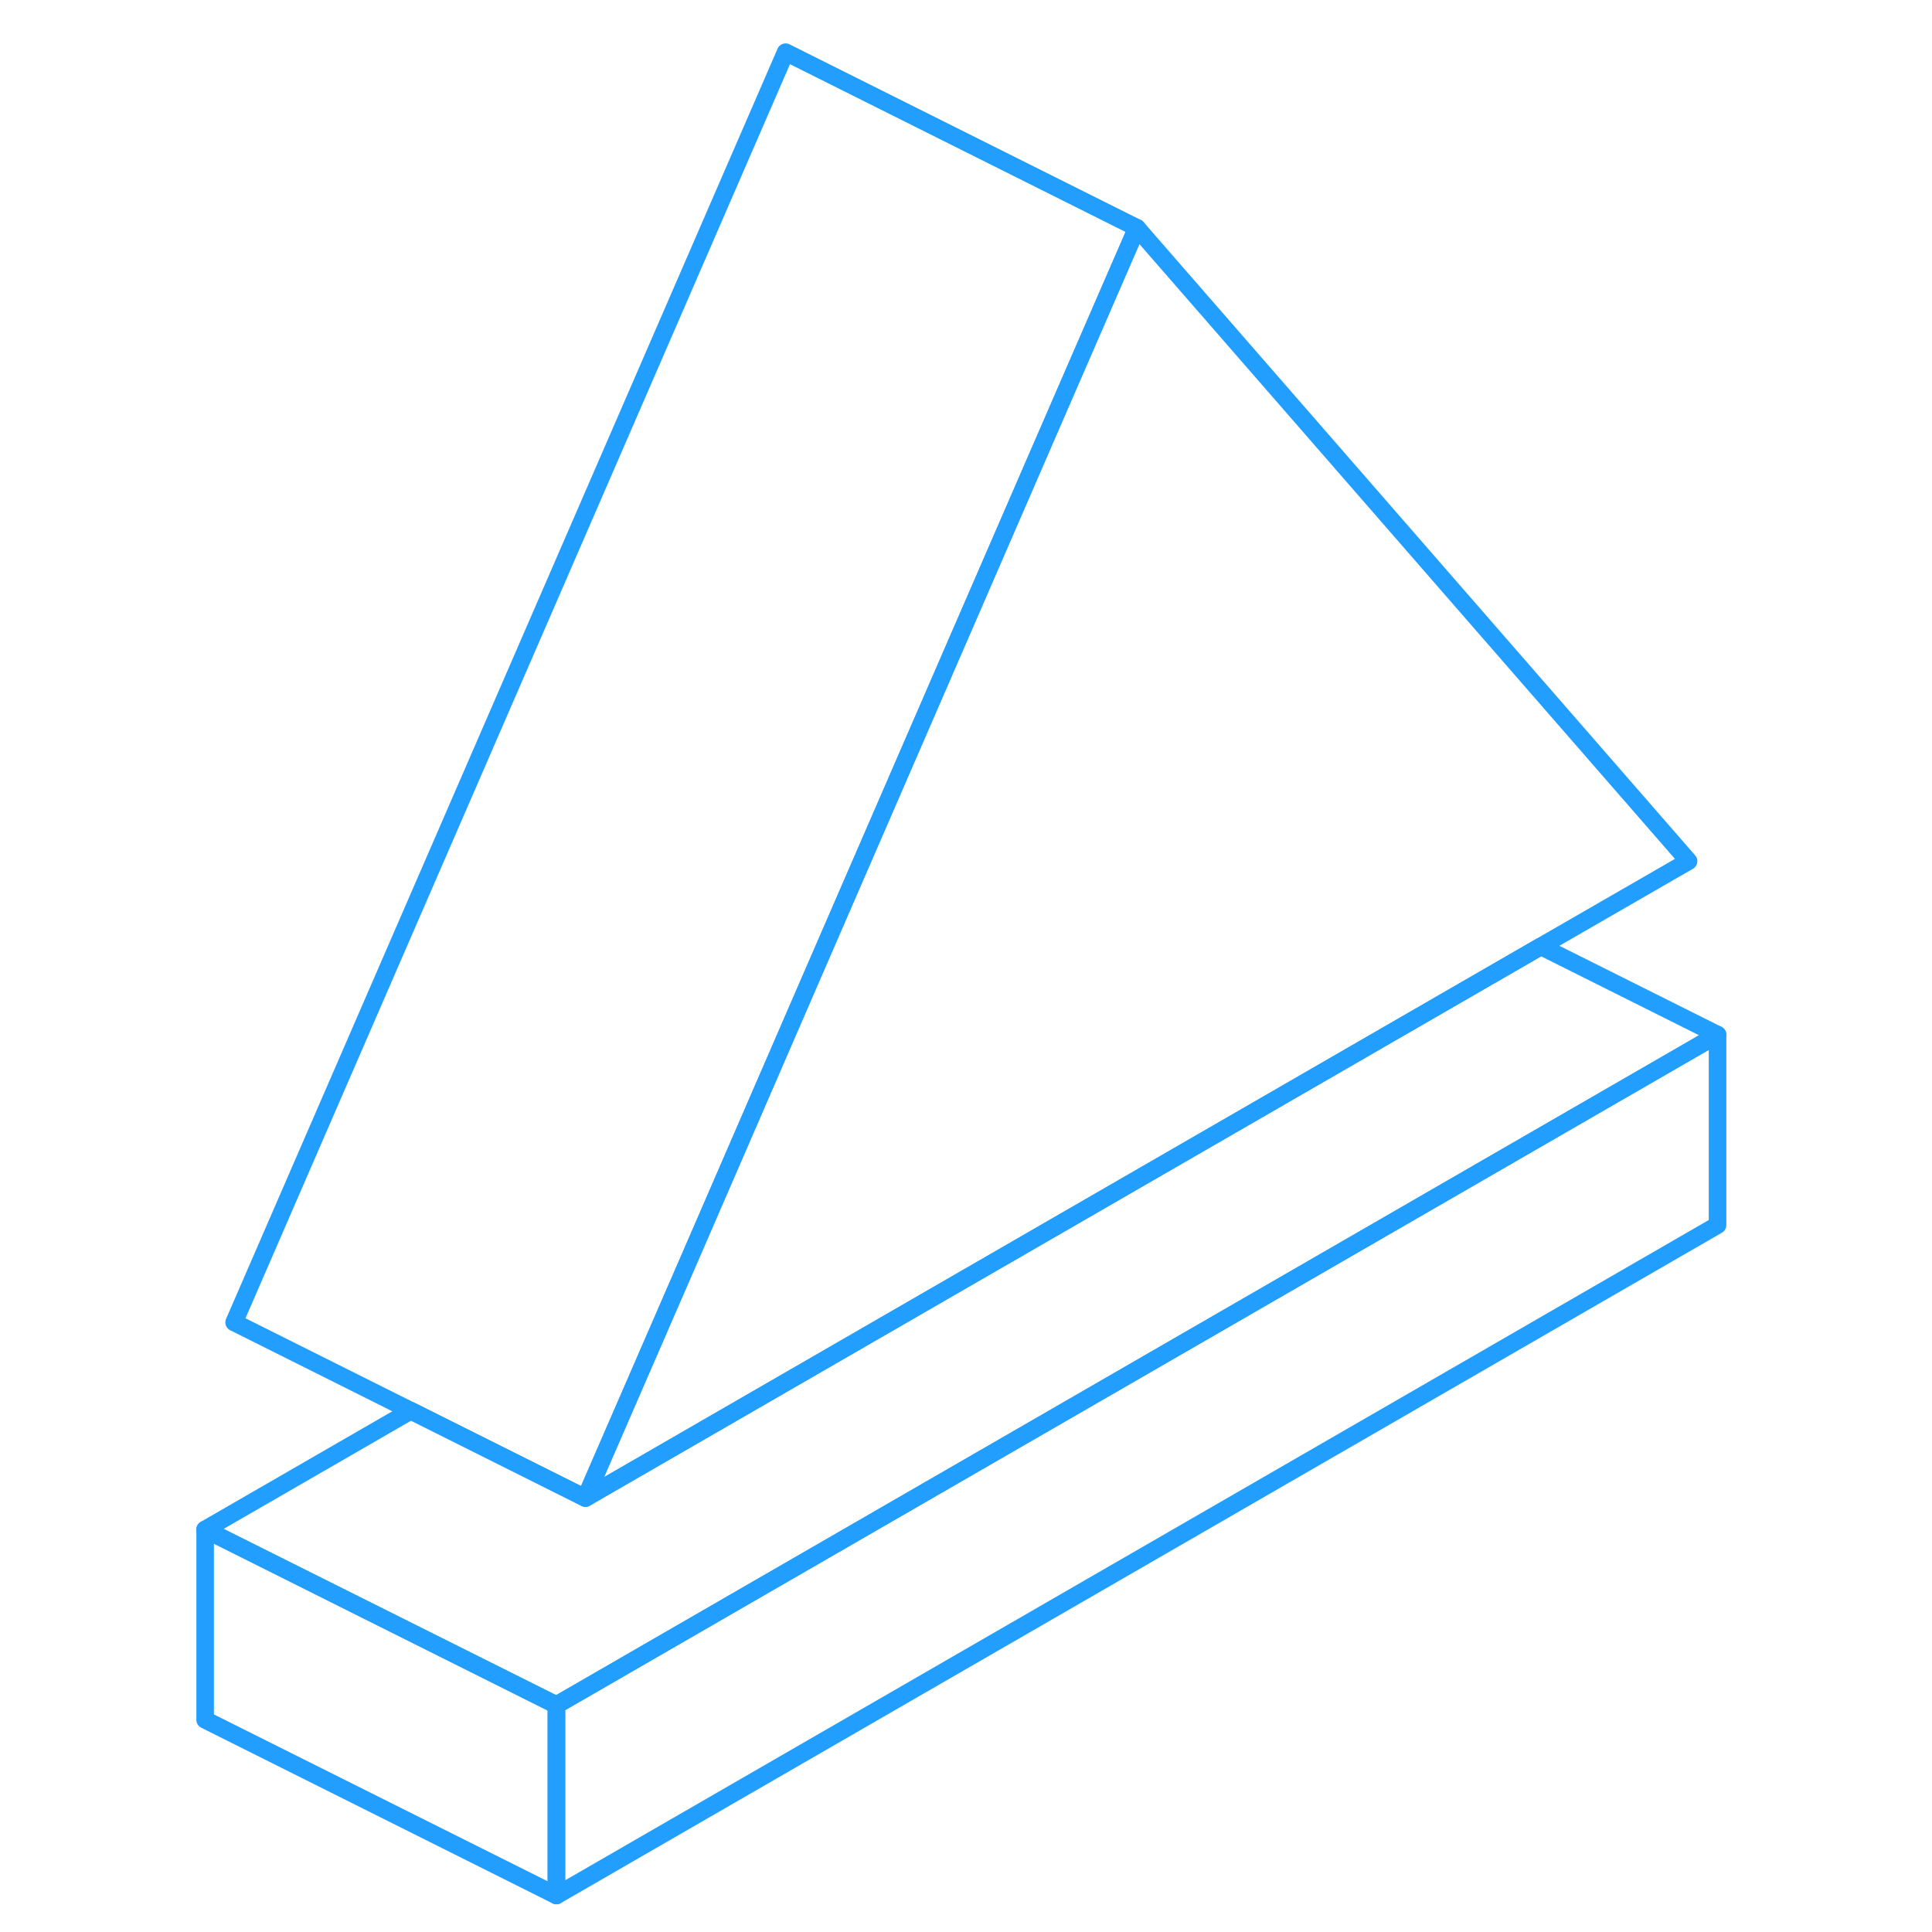 <svg width="48" height="48" viewBox="0 0 91 110" fill="none" xmlns="http://www.w3.org/2000/svg" stroke-width="1px" stroke-linecap="round" stroke-linejoin="round"><path d="M88.29 58.911V69.751L22.18 107.921V97.081L88.29 58.911Z" stroke="#229EFF" stroke-linejoin="round"/><path d="M88.29 58.911L22.18 97.081L12.239 92.111L2.18 87.081L13.89 80.321L23.83 85.291L68.29 59.621L78.23 53.881L88.29 58.911Z" stroke="#229EFF" stroke-linejoin="round"/><path d="M86.64 49.031L78.23 53.881L68.29 59.621L23.83 85.291L30.04 71.001L36.31 56.541L51.47 21.621L55.23 12.971L86.64 49.031Z" stroke="#229EFF" stroke-linejoin="round"/><path d="M55.23 12.971L51.47 21.621L36.31 56.541L30.04 71.001L23.83 85.291L13.89 80.321L3.83 75.291L35.23 2.971L55.23 12.971Z" stroke="#229EFF" stroke-linejoin="round"/><path d="M22.18 97.081V107.921L2.18 97.921V87.081L12.239 92.111L22.18 97.081Z" stroke="#229EFF" stroke-linejoin="round"/></svg>